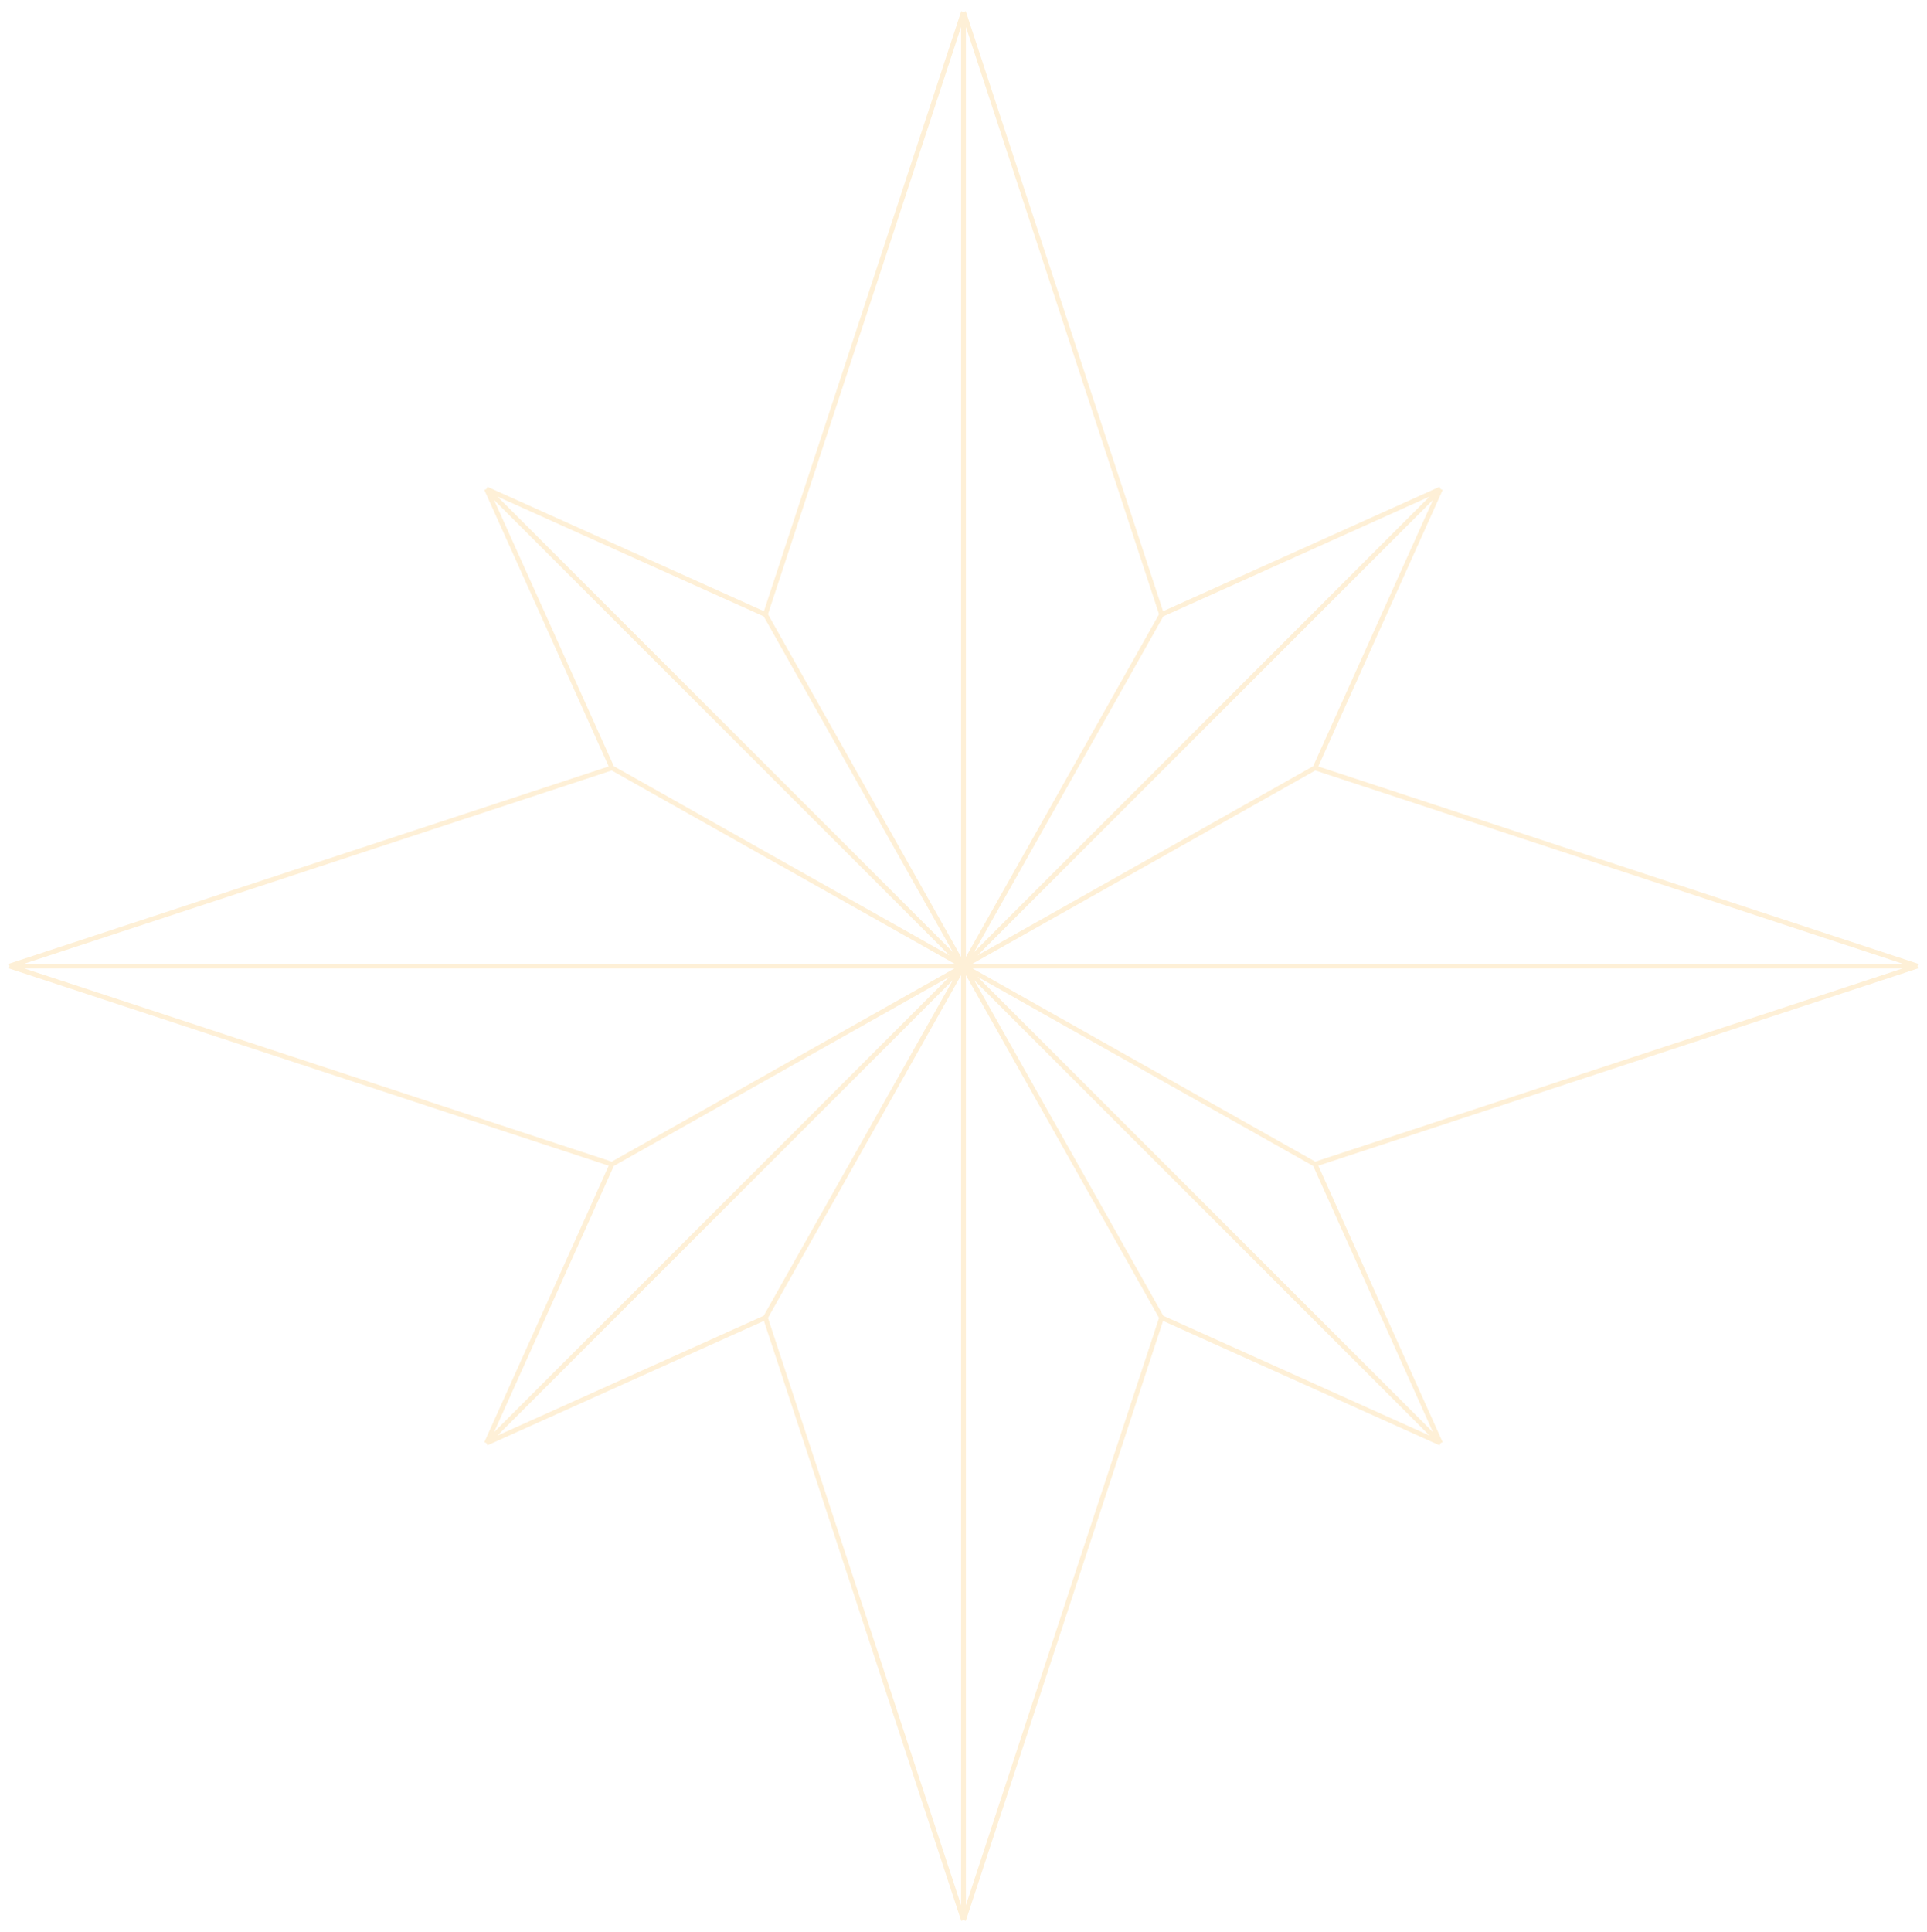 <svg width="404" height="405" viewBox="0 0 404 405" fill="none" xmlns="http://www.w3.org/2000/svg">
<path opacity="0.2" d="M202 2.5L243.54 128.807M202 2.5L160.46 128.807M202 2.5V202.5M243.54 128.807L302 102.5M243.54 128.807L202 202.5M160.46 128.807L102 102.5M160.46 128.807L202 202.5M102 102.5L128.307 160.96M102 102.5L202 202.5M128.307 160.96L2 202.5M128.307 160.96L202 202.5M2 202.5L128.307 244.04M2 202.5H202M128.307 244.04L102 302.5M128.307 244.04L202 202.5M102 302.5L160.46 276.193M102 302.5L202 202.5M160.46 276.193L202 402.5M160.46 276.193L202 202.5M202 402.5L243.54 276.193M202 402.5V202.5M243.54 276.193L302 302.5M243.54 276.193L202 202.5M302 302.5L275.693 244.04M302 302.5L202 202.5M275.693 244.04L402 202.5M275.693 244.04L202 202.5M402 202.5L275.693 160.96M402 202.5H202M275.693 160.96L302 102.5M275.693 160.96L202 202.5M302 102.5L202 202.5" stroke="#FAB837"/>
</svg>
